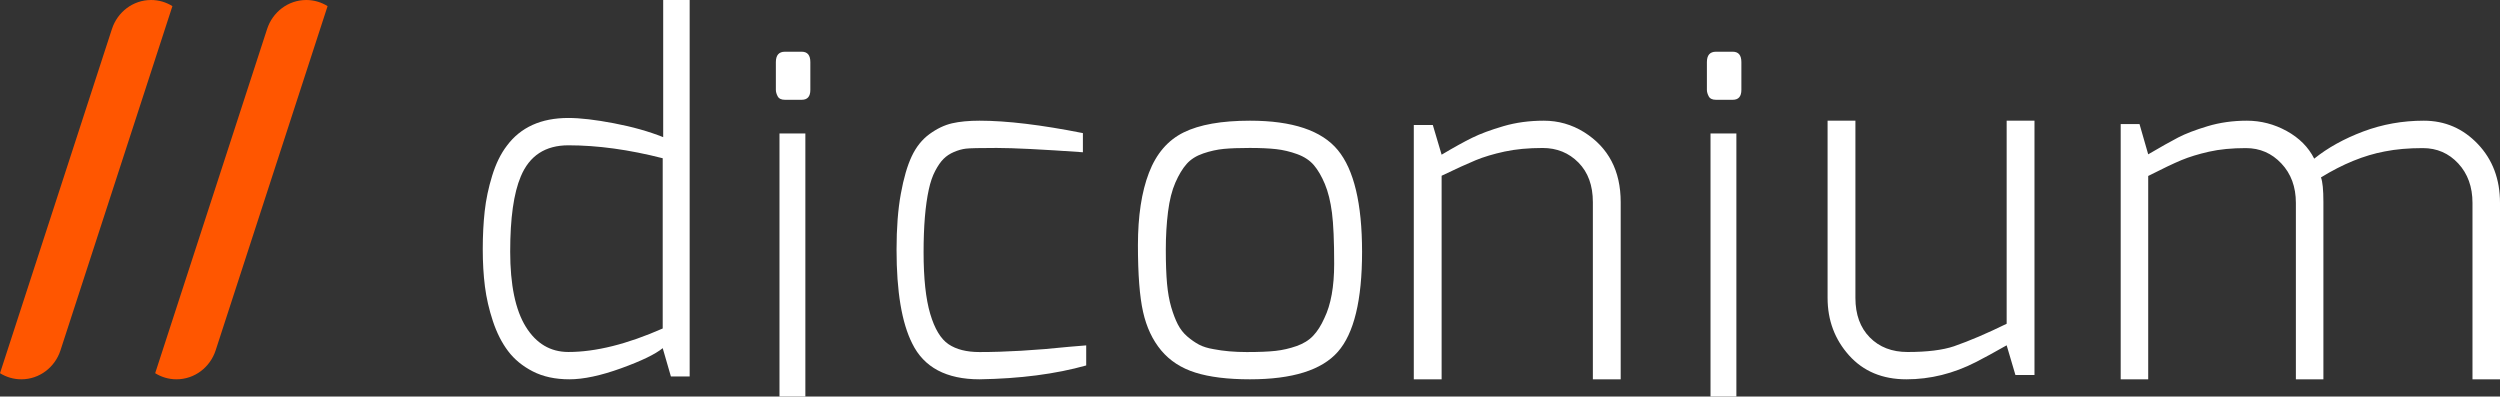 <svg xmlns="http://www.w3.org/2000/svg" xmlns:xlink="http://www.w3.org/1999/xlink" width="145" height="23" viewBox="0 0 145 23"><rect x="0" y="0" width="145" height="23" fill="#333333" stroke="none"/>  <defs>    <path id="diconium_logo-a" d="M1.591,14.588 C1.591,16.525 1.894,17.981 2.498,18.954 C3.103,19.929 3.926,20.415 4.967,20.415 C6.549,20.415 8.373,19.961 10.437,19.052 L10.437,9.178 C8.484,8.678 6.66,8.428 4.967,8.428 C3.627,8.428 2.707,9.031 2.205,10.236 C1.796,11.2 1.591,12.651 1.591,14.588 Z M0.586,18.621 C0.363,17.945 0.21,17.277 0.126,16.618 C0.042,15.961 0,15.237 0,14.449 C0,13.661 0.038,12.929 0.112,12.252 C0.187,11.575 0.331,10.889 0.545,10.193 C0.758,9.499 1.042,8.919 1.396,8.456 C2.195,7.38 3.386,6.842 4.967,6.842 C5.656,6.842 6.535,6.945 7.605,7.149 C8.675,7.352 9.629,7.621 10.465,7.954 L10.465,0 L12,0 L12,21.834 L10.912,21.834 L10.437,20.193 C10.009,20.545 9.205,20.934 8.023,21.361 C6.842,21.788 5.841,22 5.024,22 C4.205,22 3.498,21.847 2.902,21.541 C2.307,21.236 1.828,20.842 1.466,20.359 C1.103,19.878 0.81,19.299 0.586,18.621 Z"/>    <path id="diconium_logo-b" d="M17.21,7.742 L18.711,7.742 L18.711,23 L17.21,23 L17.21,7.742 Z M17,5.213 L17,3.604 C17,3.201 17.176,3 17.526,3 L18.5,3 C18.834,3 19,3.201 19,3.604 L19,5.213 C19,5.597 18.834,5.788 18.5,5.788 L17.526,5.788 C17.317,5.788 17.176,5.721 17.105,5.586 C17.035,5.453 17,5.328 17,5.213 Z"/>    <path id="diconium_logo-c" d="M24,14.486 C24,13.23 24.082,12.148 24.248,11.243 C24.412,10.337 24.623,9.611 24.88,9.066 C25.136,8.521 25.48,8.091 25.911,7.776 C26.342,7.462 26.778,7.254 27.218,7.152 C27.658,7.051 28.19,7 28.813,7 C30.39,7 32.388,7.24 34.808,7.72 L34.808,8.831 C32.443,8.664 30.774,8.581 29.803,8.581 C28.831,8.581 28.235,8.594 28.015,8.622 C27.795,8.65 27.566,8.714 27.328,8.816 C27.09,8.918 26.888,9.051 26.723,9.218 C26.557,9.384 26.397,9.616 26.241,9.912 C26.085,10.207 25.962,10.568 25.87,10.993 C25.668,11.917 25.568,13.132 25.568,14.638 C25.568,16.146 25.695,17.332 25.952,18.202 C26.209,19.071 26.562,19.657 27.011,19.962 C27.461,20.267 28.061,20.419 28.813,20.419 C30.316,20.419 32.048,20.319 34.01,20.114 L35,20.032 L35,21.196 C33.222,21.695 31.16,21.963 28.813,22 C26.888,22 25.585,21.307 24.908,19.921 C24.302,18.719 24,16.907 24,14.486 Z"/>    <path id="diconium_logo-d" d="M40.171,10.591 C39.973,11.044 39.831,11.607 39.746,12.282 C39.661,12.957 39.617,13.692 39.617,14.486 C39.617,15.281 39.642,15.937 39.688,16.454 C39.736,16.973 39.817,17.426 39.93,17.813 C40.044,18.201 40.171,18.534 40.313,18.812 C40.456,19.088 40.639,19.325 40.866,19.518 C41.093,19.712 41.32,19.87 41.547,19.99 C41.775,20.11 42.059,20.197 42.4,20.253 C42.967,20.364 43.605,20.419 44.315,20.419 C45.025,20.419 45.583,20.396 45.99,20.35 C46.397,20.304 46.799,20.212 47.196,20.073 C47.594,19.934 47.915,19.736 48.161,19.477 C48.407,19.218 48.625,18.876 48.814,18.451 C49.192,17.674 49.382,16.625 49.382,15.304 C49.382,13.982 49.339,12.993 49.254,12.337 C49.169,11.681 49.032,11.127 48.843,10.674 C48.653,10.221 48.44,9.856 48.204,9.578 C47.966,9.301 47.646,9.089 47.238,8.94 C46.832,8.793 46.424,8.696 46.018,8.65 C45.611,8.604 45.1,8.581 44.486,8.581 C43.87,8.581 43.368,8.599 42.981,8.636 C42.593,8.673 42.196,8.761 41.789,8.899 C41.382,9.038 41.06,9.242 40.824,9.51 C40.587,9.777 40.37,10.138 40.171,10.591 Z M39.348,20.323 C38.847,19.722 38.497,18.977 38.298,18.09 C38.099,17.203 38,15.914 38,14.223 C38,12.531 38.212,11.131 38.639,10.022 C39.064,8.913 39.736,8.132 40.654,7.679 C41.571,7.227 42.854,7 44.499,7 C46.959,7 48.658,7.568 49.594,8.705 C50.531,9.842 51,11.811 51,14.61 C51,17.411 50.531,19.342 49.594,20.406 C48.658,21.469 46.959,22 44.499,22 C43.212,22 42.157,21.87 41.334,21.611 C40.512,21.353 39.85,20.923 39.348,20.323 Z"/>    <path id="diconium_logo-e" d="M57.396,7.986 C57.867,7.754 58.467,7.532 59.194,7.319 C59.92,7.106 60.703,7 61.543,7 C62.382,7 63.16,7.221 63.878,7.666 C65.292,8.555 66,9.907 66,11.722 L66,22 L64.386,22 L64.386,11.722 C64.386,10.759 64.108,9.995 63.552,9.43 C62.994,8.865 62.301,8.583 61.472,8.583 C60.641,8.583 59.906,8.652 59.264,8.791 C58.623,8.93 58.066,9.097 57.594,9.291 C57.122,9.486 56.462,9.786 55.614,10.193 L55.614,22 L54,22 L54,7.249 L55.103,7.249 L55.614,8.972 C56.33,8.545 56.924,8.217 57.396,7.986 Z"/>    <path id="diconium_logo-f" d="M71.21,7.742 L72.71,7.742 L72.71,23 L71.21,23 L71.21,7.742 Z M71,5.213 L71,3.604 C71,3.201 71.175,3 71.526,3 L72.5,3 C72.833,3 73,3.201 73,3.604 L73,5.213 C73,5.597 72.833,5.788 72.5,5.788 L71.526,5.788 C71.316,5.788 71.175,5.721 71.105,5.586 C71.035,5.453 71,5.328 71,5.213 Z"/>    <path id="diconium_logo-g" d="M79.614,7 L79.614,17.278 C79.614,18.241 79.892,19.005 80.448,19.57 C81.005,20.135 81.736,20.416 82.641,20.416 C83.774,20.416 84.67,20.306 85.33,20.084 C86.236,19.769 87.254,19.333 88.386,18.778 L88.386,7 L90,7 L90,21.751 L88.895,21.751 L88.386,20.028 C87.669,20.436 87.075,20.76 86.604,21 C85.301,21.667 83.958,22 82.571,22 C81.185,22 80.075,21.538 79.245,20.612 C78.415,19.685 78,18.574 78,17.278 L78,7 L79.614,7 Z"/>    <path id="diconium_logo-h" d="M98.331,7.976 C98.76,7.753 99.329,7.535 100.038,7.321 C100.748,7.107 101.508,7 102.32,7 C103.132,7 103.901,7.2 104.629,7.599 C105.356,8 105.888,8.533 106.224,9.202 C107.008,8.571 107.955,8.045 109.065,7.627 C110.175,7.21 111.346,7 112.578,7 C113.809,7 114.855,7.451 115.713,8.352 C116.571,9.253 117,10.393 117,11.768 L117,22 L115.404,22 L115.404,11.768 C115.404,10.839 115.129,10.076 114.58,9.482 C114.028,8.887 113.343,8.59 112.522,8.59 C111.701,8.59 110.964,8.654 110.311,8.784 C109.116,9.008 107.885,9.509 106.616,10.29 C106.71,10.531 106.757,11.006 106.757,11.712 L106.757,22 L105.161,22 L105.161,11.768 C105.161,10.839 104.88,10.076 104.32,9.482 C103.761,8.887 103.075,8.59 102.264,8.59 C101.451,8.59 100.737,8.658 100.122,8.798 C99.506,8.938 98.974,9.1 98.528,9.286 C98.079,9.472 97.435,9.779 96.596,10.206 L96.596,22 L95,22 L95,7.195 L96.091,7.195 L96.596,8.951 C97.323,8.525 97.901,8.199 98.331,7.976 Z"/>    <path id="diconium_logo-i" d="M8.764,0 C7.705,0 6.809,0.705 6.492,1.682 L0,21.645 C0.361,21.869 0.783,22 1.236,22 C2.295,22 3.192,21.296 3.508,20.319 L10,0.355 C9.639,0.131 9.217,0 8.764,0 Z"/>    <path id="diconium_logo-j" d="M15.492,1.682 L9,21.645 C9.36,21.869 9.782,22 10.235,22 C11.294,22 12.191,21.296 12.508,20.319 L19,0.355 C18.639,0.131 18.217,0 17.764,0 C16.706,0 15.809,0.705 15.492,1.682 Z"/>  </defs>  <g fill="none" fill-rule="evenodd">    <g transform="translate(28)">      <use fill="#FFF" xlink:href="#diconium_logo-a"/>      <use fill="#FFF" xlink:href="#diconium_logo-b"/>      <use fill="#FFF" xlink:href="#diconium_logo-c"/>      <use fill="#FFF" xlink:href="#diconium_logo-d"/>      <use fill="#FFF" xlink:href="#diconium_logo-e"/>      <use fill="#FFF" xlink:href="#diconium_logo-f"/>      <use fill="#FFF" xlink:href="#diconium_logo-g"/>      <use fill="#FFF" xlink:href="#diconium_logo-h"/>    </g>    <use fill="#FF5600" xlink:href="#diconium_logo-i"/>    <use fill="#FF5600" xlink:href="#diconium_logo-j"/>  </g></svg>